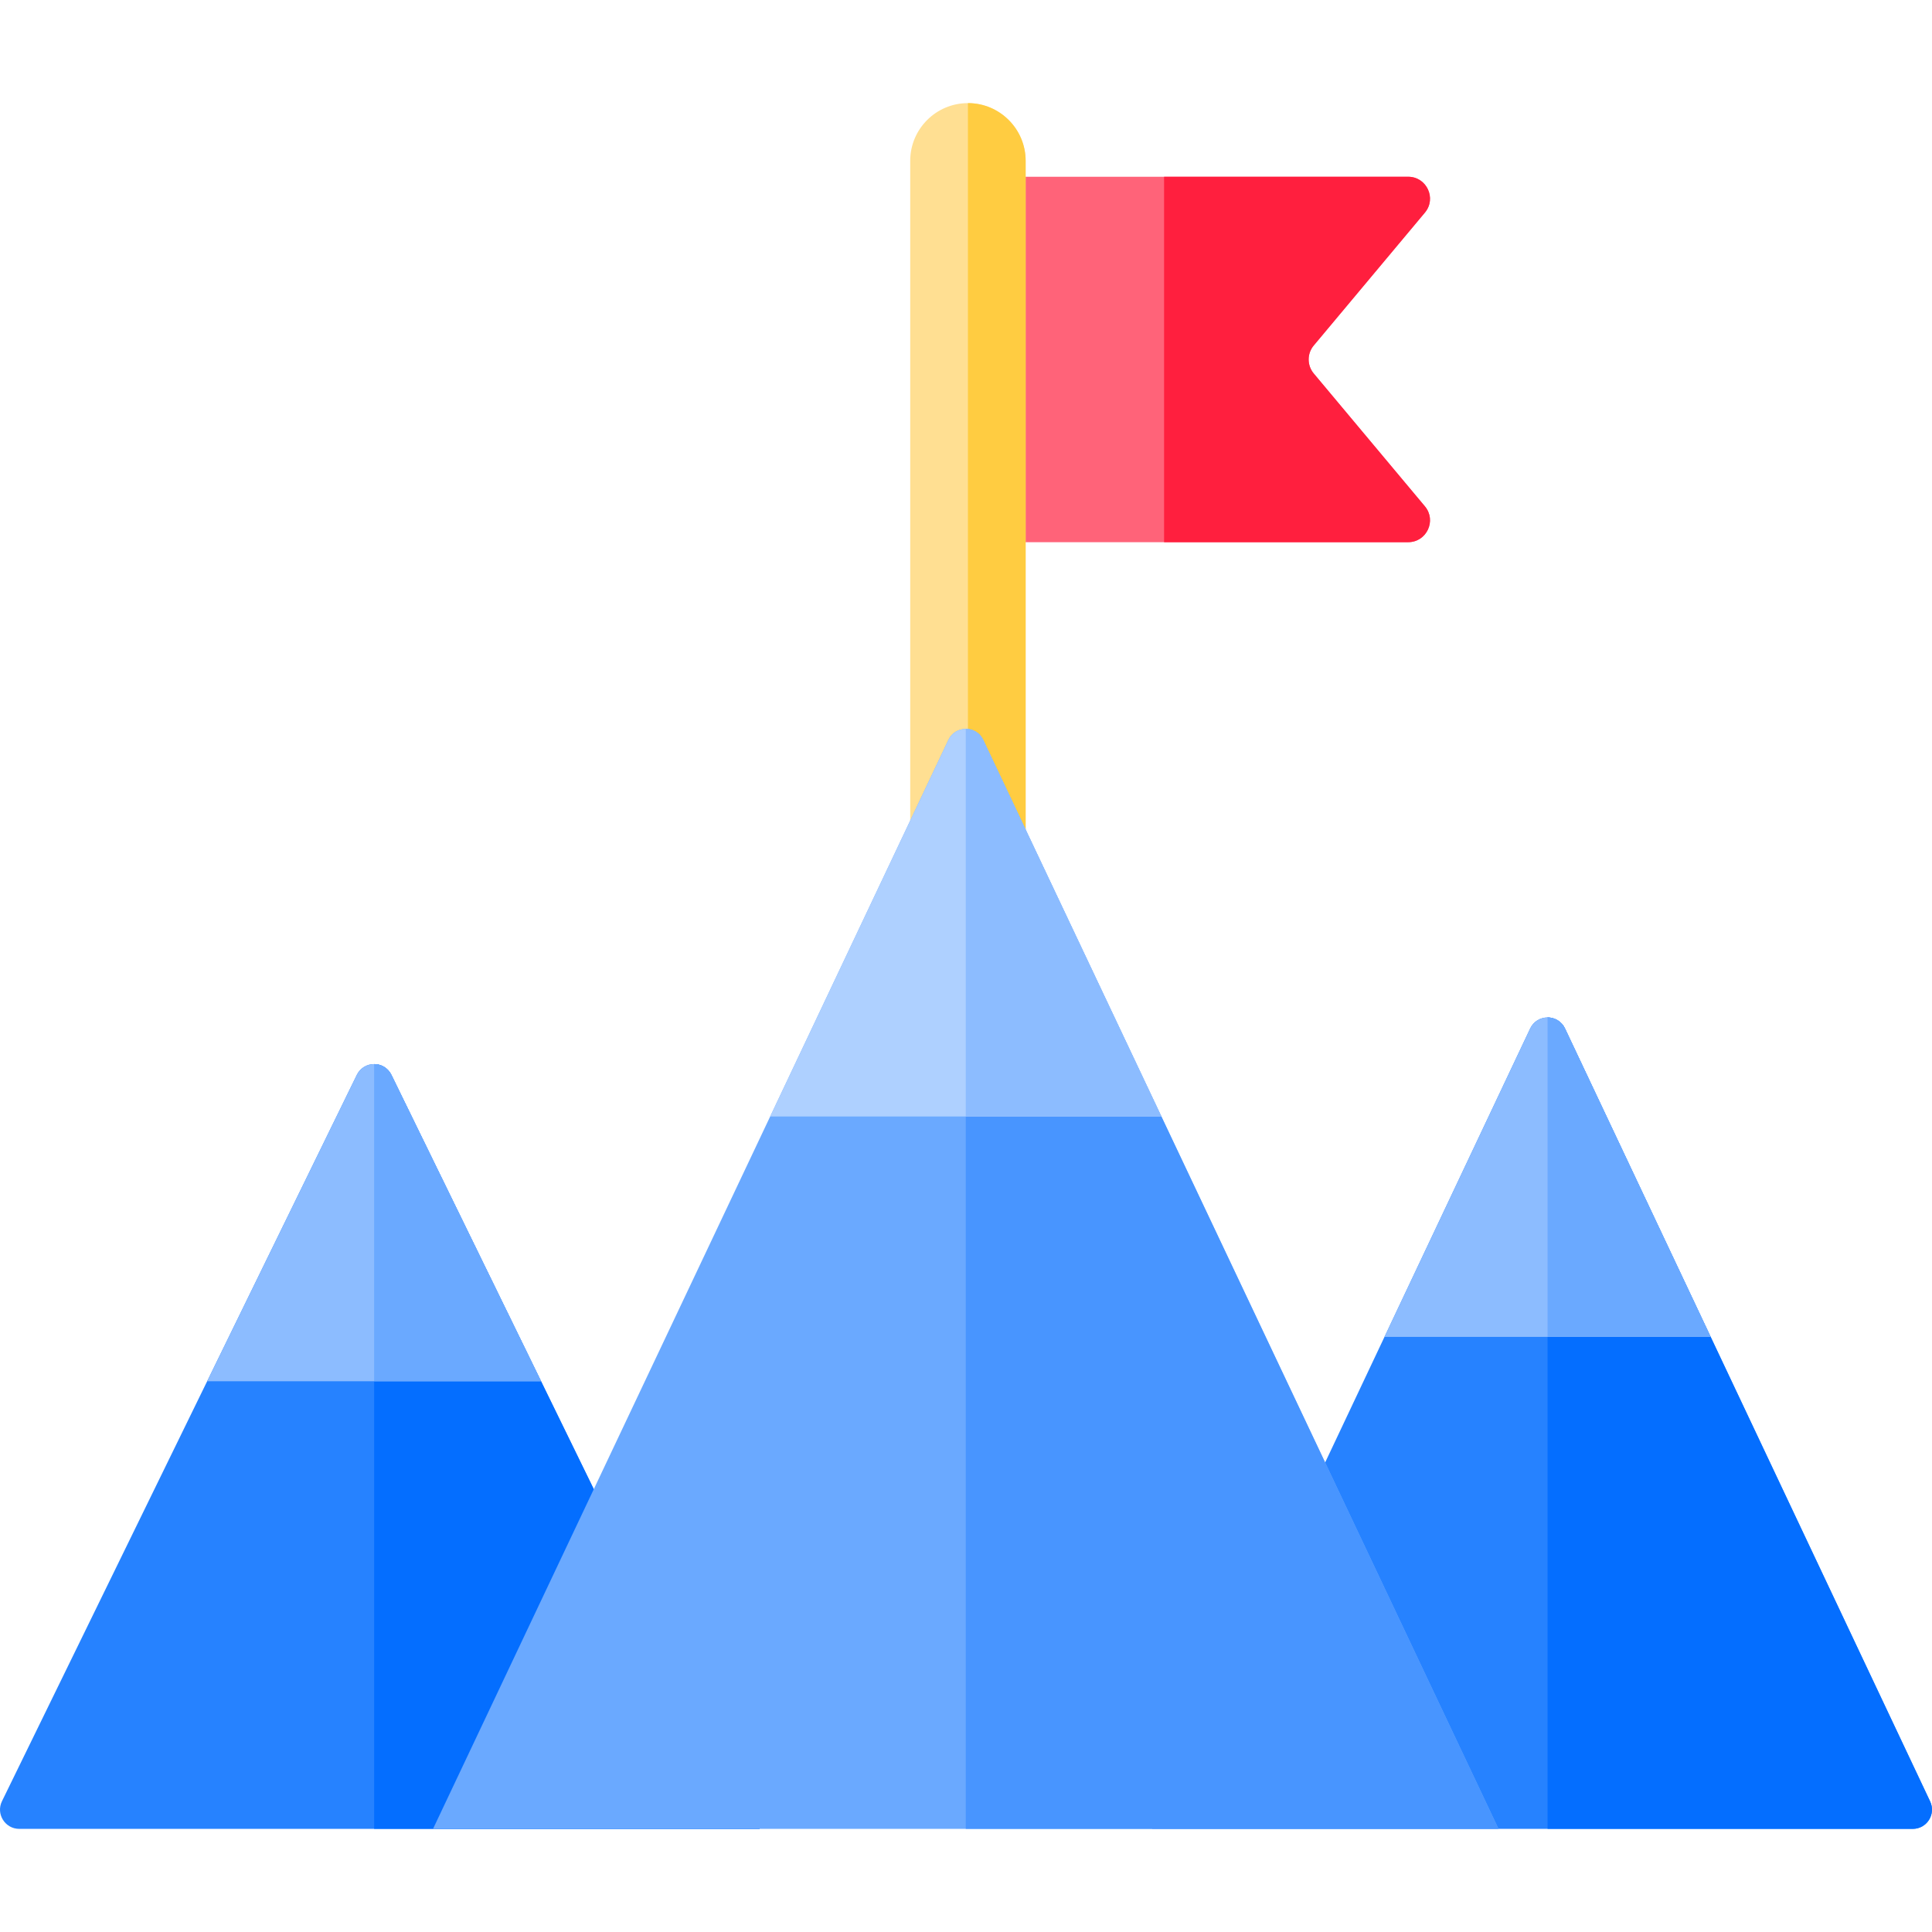 <?xml version="1.0" encoding="iso-8859-1"?>
<!-- Generator: Adobe Illustrator 19.0.0, SVG Export Plug-In . SVG Version: 6.00 Build 0)  -->
<svg xmlns="http://www.w3.org/2000/svg" xmlns:xlink="http://www.w3.org/1999/xlink" version="1.1" id="Layer_1" x="0px" y="0px" viewBox="0 0 502.159 502.159" style="enable-background:new 0 0 502.159 502.159;" xml:space="preserve" width="512" height="512">
<g>
	<path style="fill:#FF6379;" d="M370.36,131.61c3.085,3.698,0.454,9.312-4.356,9.312H256.211V45.941h109.794   c4.809,0,7.441,5.626,4.356,9.312l-28.9,34.549c-1.758,2.098-1.758,5.161,0,7.27L370.36,131.61z"/>
	<path style="fill:#FF1F3E;" d="M370.36,131.61c3.085,3.698,0.454,9.312-4.356,9.312h-63.438V45.941h63.438   c4.809,0,7.441,5.626,4.356,9.312l-28.9,34.549c-1.758,2.098-1.758,5.161,0,7.27L370.36,131.61z"/>
	<path style="fill:#FFDF92;" d="M266.581,41.804v194.253c0,8.28-6.72,15-15,15c-8.28,0-15-6.72-15-15V41.804c0-8.28,6.72-15,15-15   C259.861,26.804,266.581,33.524,266.581,41.804z"/>
	<path style="fill:#FFCC41;" d="M266.581,41.804v194.253c0,8.28-6.72,15-15,15V26.804C259.861,26.804,266.581,33.524,266.581,41.804   z"/>
	<path style="fill:#2682FF;" d="M197.472,475.355H5.012c-3.7,0-6.12-3.87-4.5-7.19c64.134-131.25,43.289-88.582,92.23-188.78   c0.92-1.87,2.7-2.81,4.5-2.81c1.78,0,3.58,0.94,4.49,2.81C150.671,379.551,129.94,337.117,197.472,475.355z"/>
	<path style="fill:#046EFF;" d="M197.472,475.355H97.242v-198.78c1.78,0,3.58,0.94,4.49,2.81   C150.671,379.551,129.94,337.117,197.472,475.355z"/>
	<path style="fill:#8CBCFF;" d="M140.632,359.004h-86.78l38.89-79.62c0.92-1.87,2.7-2.81,4.5-2.81c1.907,0,3.639,1.058,4.49,2.81   C101.732,279.385,140.631,359.003,140.632,359.004z"/>
	<path style="fill:#6AA9FF;" d="M140.632,359.004h-43.39v-82.43c1.907,0,3.639,1.058,4.49,2.81   C101.732,279.385,140.631,359.003,140.632,359.004z"/>
	<path style="fill:#2682FF;" d="M497.152,475.355h-197.72c7.53-15.938,44.358-93.881,98.29-208.04c0.9-1.9,2.71-2.86,4.52-2.86   c1.8,0,3.62,0.96,4.52,2.86c47.867,101.348,26.696,56.532,94.91,200.9C503.242,471.535,500.822,475.355,497.152,475.355z"/>
	<path style="fill:#046EFF;" d="M497.152,475.355h-94.91v-210.9c1.8,0,3.62,0.96,4.52,2.86   c47.867,101.348,26.696,56.532,94.91,200.9C503.242,471.535,500.822,475.355,497.152,475.355z"/>
	<path style="fill:#6AA9FF;" d="M389.492,475.355h-276.94c3.007-6.354,58.17-122.908,133.95-283.04c1.796-3.811,7.242-3.816,9.04,0   C318.433,325.21,388.793,473.877,389.492,475.355z"/>
	<path style="fill:#4895FF;" d="M389.492,475.355h-138.47v-285.9c1.81,0,3.62,0.95,4.52,2.86   C318.433,325.21,388.793,473.877,389.492,475.355z"/>
	<path style="fill:#AED0FF;" d="M301.862,290.194h-101.68l46.32-97.88c1.796-3.811,7.242-3.816,9.04,0L301.862,290.194z"/>
	<path style="fill:#8CBCFF;" d="M301.862,290.194h-50.84v-100.74c1.81,0,3.62,0.95,4.52,2.86L301.862,290.194z"/>
	<path style="fill:#8CBCFF;" d="M444.622,347.475h-84.77l37.87-80.16c0.9-1.9,2.71-2.86,4.52-2.86c1.8,0,3.62,0.96,4.52,2.86   L444.622,347.475z"/>
	<path style="fill:#6AA9FF;" d="M444.622,347.475h-42.38v-83.02c1.8,0,3.62,0.96,4.52,2.86L444.622,347.475z"/>
</g>















</svg>
